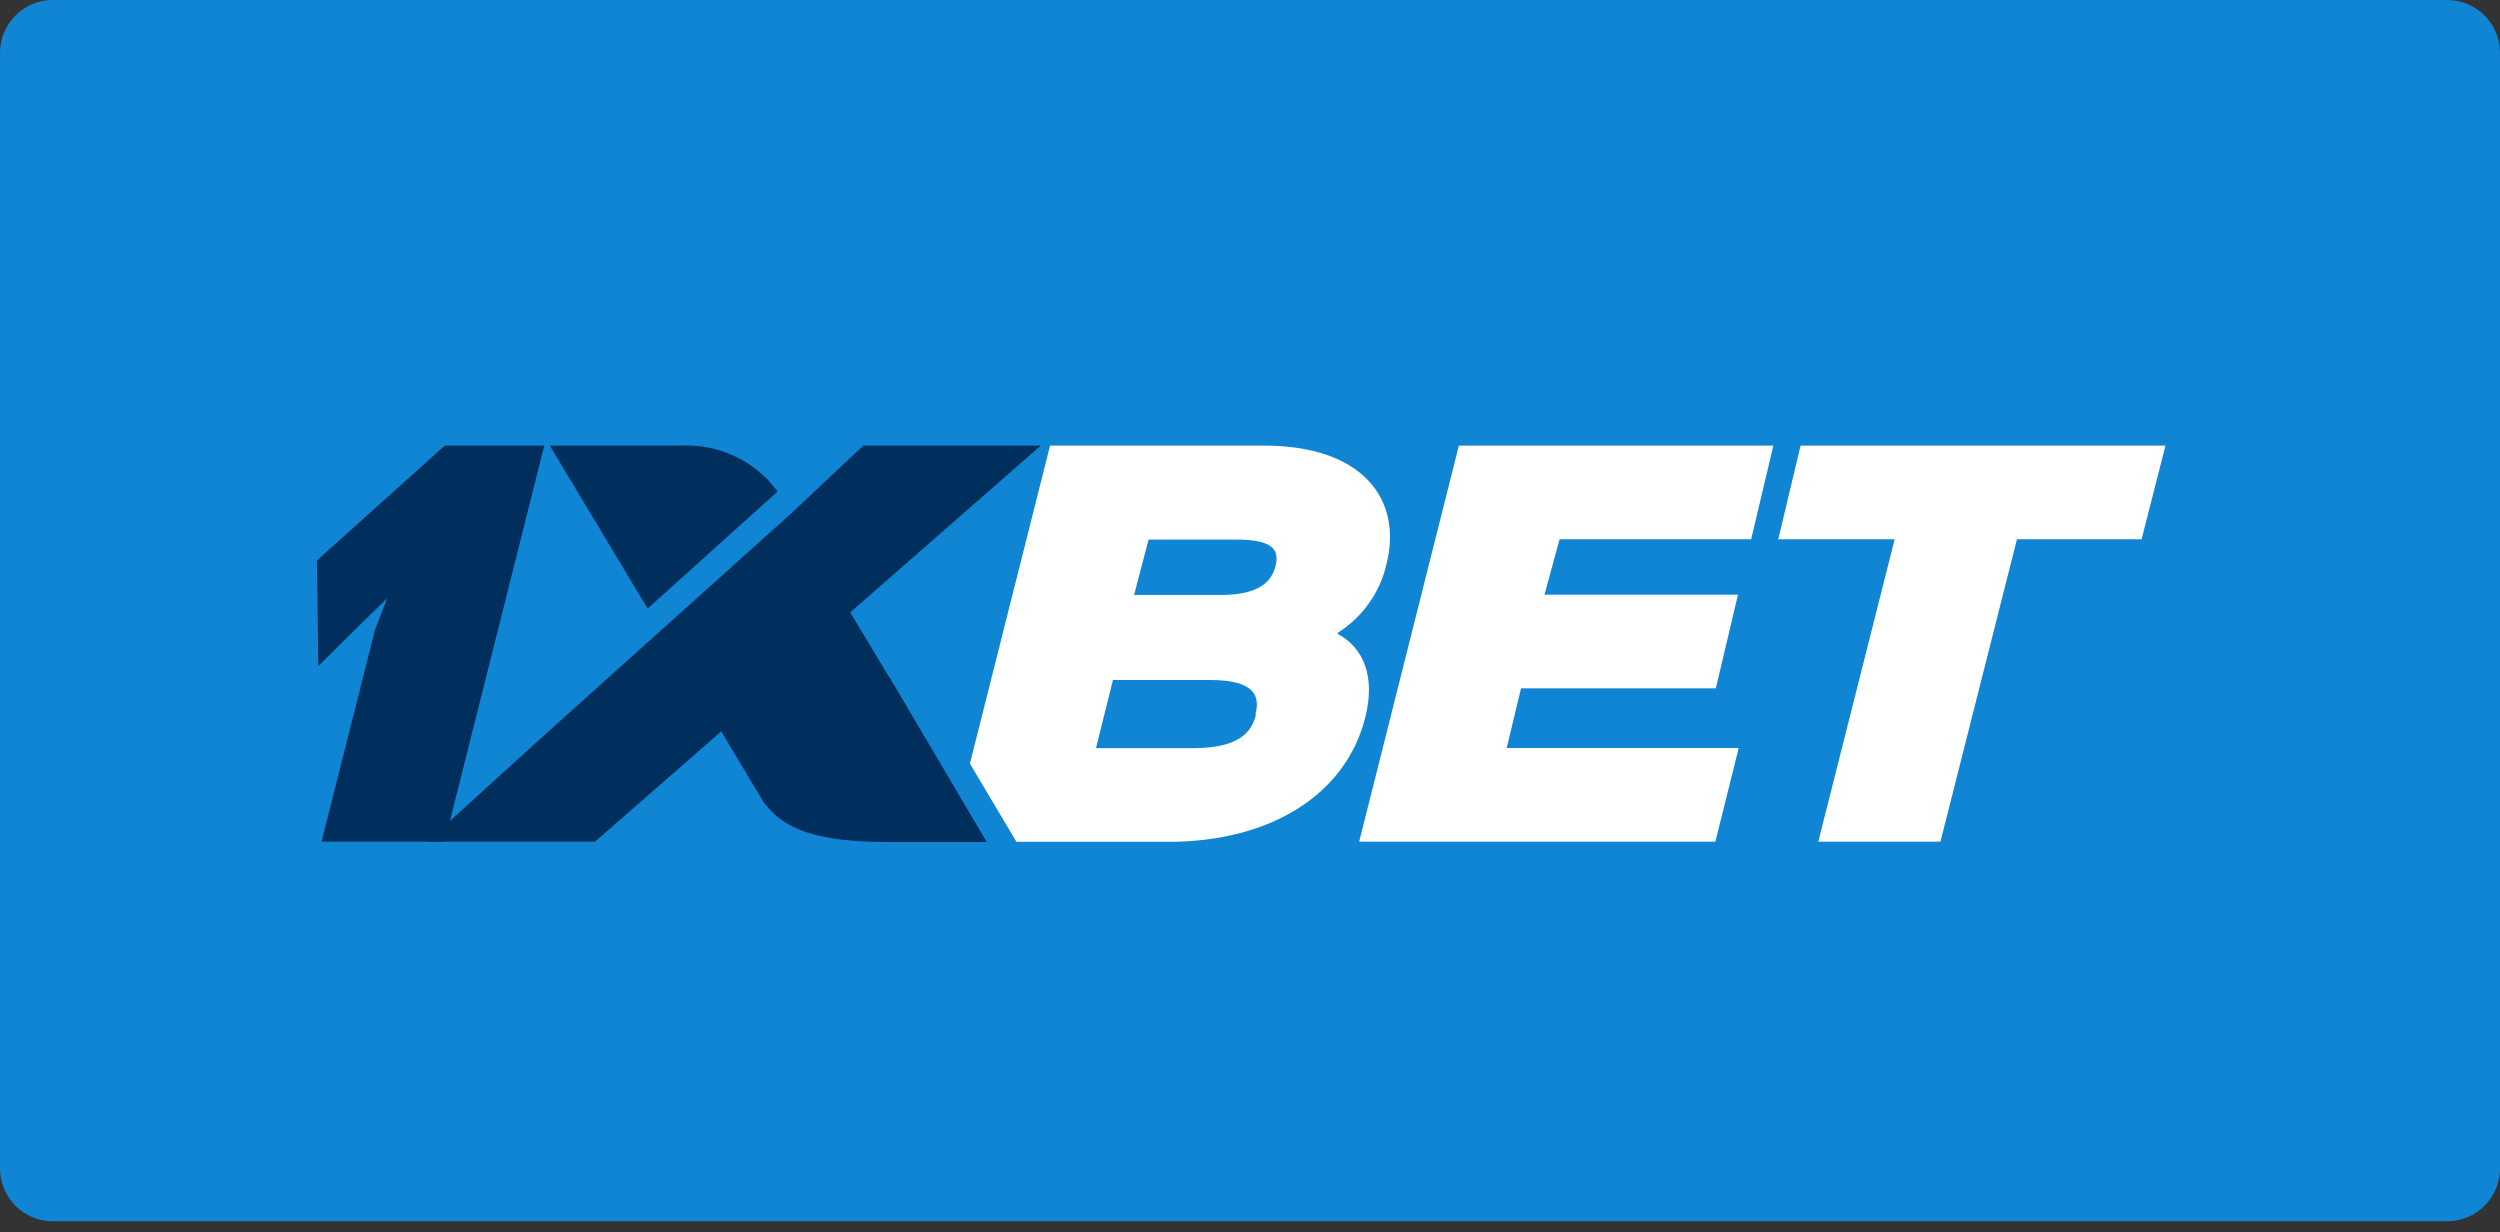 <svg width="142" height="70" viewBox="0 0 142 70" fill="none" xmlns="http://www.w3.org/2000/svg">
<rect x="0" y="0" width="142" height="70" fill="#333333" stroke="none"/>
<path d="M0 3C0 1.343 1.343 0 3 0H139C140.657 0 142 1.343 142 3V66.369C142 68.026 140.657 69.369 139 69.369H3C1.343 69.369 0 68.026 0 66.369V3Z" fill="#1085D3"/>
<g clip-path="url(#clip0)">
<path d="M78.748 32.06C79.686 28.366 77.398 25.31 71.792 25.31H59.643L55.091 43.373L57.733 47.816H66.376C72.039 47.816 76.427 45.228 77.554 40.728C78.122 38.422 77.464 36.809 75.982 36.003V35.947C77.387 35.055 78.38 33.66 78.748 32.06ZM71.34 40.583C71.109 41.527 70.459 42.494 67.767 42.494H62.252L63.215 38.624H68.706C71.364 38.616 71.562 39.607 71.307 40.583H71.34ZM72.443 32.181C72.245 32.906 71.677 33.793 69.356 33.793H64.417L65.24 30.648H70.179C72.525 30.632 72.64 31.374 72.443 32.181Z" fill="white"/>
<path d="M86.395 39.099H97.458L98.717 33.777H87.728L88.584 30.632H99.466L100.726 25.31H82.863L77.2 47.808H97.433L98.758 42.486H85.58L86.395 39.099Z" fill="white"/>
<path d="M102.273 25.31L101.006 30.632H107.616L103.278 47.808H110.217L114.563 30.632H121.642L123 25.31H102.273Z" fill="white"/>
<path d="M25.26 47.808H18.263L21.293 35.793L21.992 33.979L20.14 35.793L18.082 37.833L18 31.834L25.26 25.31H30.915L25.26 47.808Z" fill="#002F5E"/>
<path d="M50.522 38.487L48.292 34.785L59.116 25.31H49.032L44.917 29.181L30.956 41.72L24.256 47.808H33.796L40.966 41.543L43.377 45.575C44.201 46.591 45.361 47.824 50.284 47.824H56.046L50.531 38.478L50.522 38.487Z" fill="#002F5E"/>
<path d="M44.143 27.939V27.89C43.526 27.046 42.701 26.367 41.746 25.917C40.791 25.466 39.736 25.257 38.678 25.31H31.228L36.784 34.567L44.143 27.939Z" fill="#002F5E"/>
</g>
<defs>
<clipPath id="clip0">
<rect width="105" height="22.498" fill="white" transform="translate(18 25.31)"/>
</clipPath>
</defs>
</svg>
